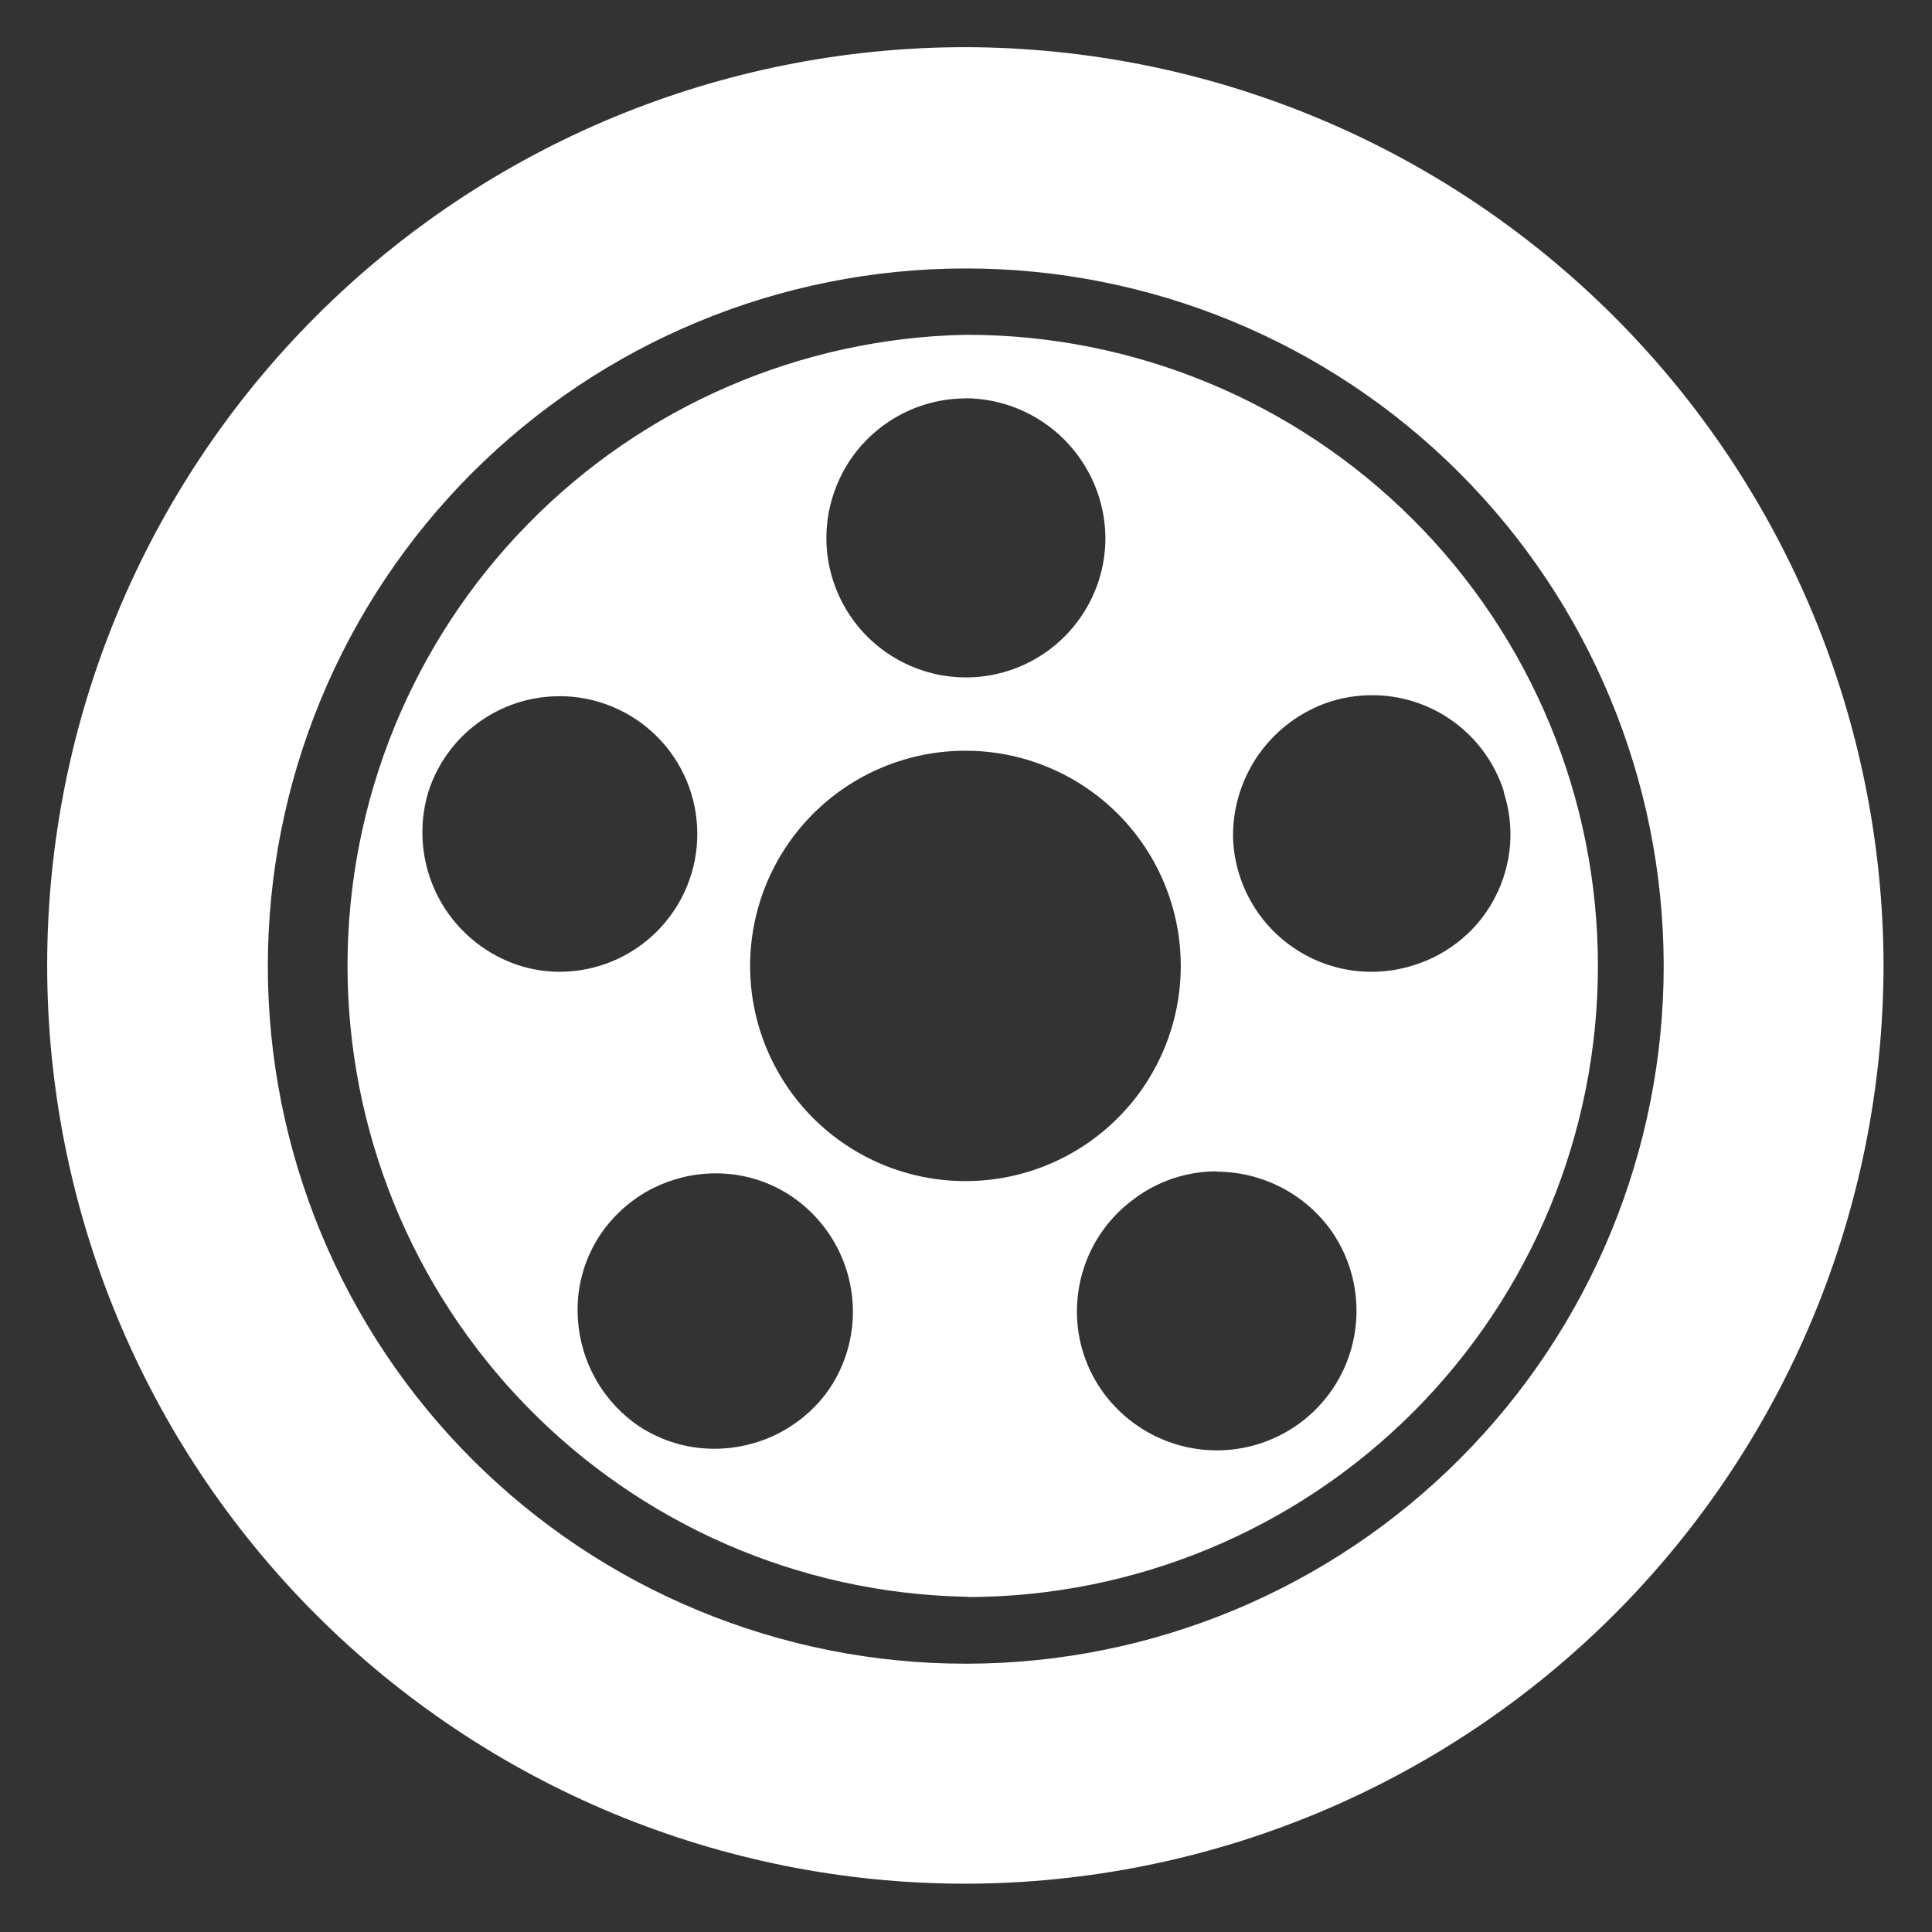 <svg width="24" height="24" viewBox="0 0 24 24" fill="none" xmlns="http://www.w3.org/2000/svg">
<rect x="0" y="0" width="24" height="24" fill="#333333" stroke="none"/>
<path d="M12.01 23.4H11.988C8.963 23.399 6.062 22.195 3.923 20.055C1.785 17.915 0.585 15.013 0.586 11.988C0.587 8.963 1.79 6.062 3.931 3.923C6.071 1.785 8.973 0.585 11.998 0.586C15.019 0.593 17.915 1.797 20.051 3.933C22.187 6.069 23.39 8.965 23.398 11.986V12C23.392 15.02 22.191 17.914 20.057 20.051C17.923 22.187 15.03 23.391 12.01 23.4ZM11.988 3.335C10.85 3.336 9.723 3.561 8.672 3.997C7.621 4.433 6.666 5.072 5.862 5.877C5.058 6.682 4.42 7.638 3.985 8.69C3.55 9.741 3.327 10.868 3.327 12.006C3.328 13.145 3.553 14.271 3.989 15.322C4.425 16.373 5.064 17.328 5.87 18.133C6.675 18.937 7.63 19.575 8.682 20.009C9.734 20.444 10.861 20.668 11.999 20.667H12.014C14.312 20.663 16.515 19.747 18.138 18.119C19.761 16.492 20.67 14.286 20.667 11.988C20.663 9.69 19.747 7.487 18.119 5.864C16.492 4.241 14.286 3.331 11.988 3.335ZM12.014 19.835H11.972C9.924 19.787 7.976 18.939 6.545 17.472C5.115 16.006 4.315 14.038 4.317 11.989C4.319 9.94 5.123 7.974 6.557 6.511C7.99 5.047 9.94 4.203 11.988 4.159H12.007C14.086 4.158 16.081 4.983 17.552 6.453C19.023 7.922 19.849 9.916 19.85 11.995C19.851 14.075 19.026 16.069 17.557 17.54C16.087 19.011 14.093 19.838 12.014 19.839V19.835ZM15.114 14.551C14.745 14.551 14.386 14.67 14.091 14.891C13.873 15.05 13.694 15.257 13.57 15.497C13.447 15.737 13.381 16.003 13.378 16.273C13.373 16.649 13.493 17.016 13.719 17.317C13.882 17.535 14.095 17.712 14.339 17.834C14.583 17.955 14.852 18.018 15.125 18.017C15.444 18.015 15.757 17.926 16.029 17.758C16.301 17.59 16.521 17.35 16.665 17.065C16.809 16.78 16.871 16.461 16.845 16.142C16.82 15.824 16.706 15.519 16.518 15.261C16.355 15.043 16.144 14.865 15.901 14.743C15.658 14.62 15.389 14.556 15.117 14.555L15.114 14.551ZM8.888 14.576C8.62 14.576 8.356 14.639 8.116 14.758C7.876 14.878 7.668 15.053 7.507 15.267C7.287 15.563 7.17 15.922 7.175 16.291C7.178 16.558 7.241 16.821 7.361 17.059C7.481 17.298 7.654 17.506 7.867 17.667C8.159 17.883 8.513 17.998 8.876 17.997C9.145 17.997 9.411 17.935 9.652 17.815C9.893 17.695 10.103 17.521 10.265 17.306C10.476 17.018 10.591 16.671 10.595 16.314C10.598 16.041 10.536 15.77 10.414 15.525C10.292 15.28 10.114 15.068 9.895 14.905C9.604 14.689 9.25 14.574 8.888 14.576ZM11.988 9.326C11.637 9.326 11.289 9.396 10.965 9.531C10.641 9.665 10.347 9.863 10.099 10.111C9.598 10.613 9.318 11.293 9.318 12.002C9.319 12.711 9.602 13.391 10.104 13.892C10.606 14.392 11.286 14.673 11.995 14.672H12.002C12.711 14.67 13.39 14.387 13.89 13.884C14.39 13.382 14.67 12.701 14.668 11.992C14.666 11.283 14.383 10.604 13.88 10.104C13.377 9.604 12.697 9.324 11.988 9.326ZM17.043 8.636C16.862 8.636 16.681 8.665 16.509 8.721C16.161 8.838 15.858 9.062 15.644 9.361C15.43 9.66 15.316 10.018 15.317 10.386C15.322 10.655 15.391 10.919 15.517 11.157C15.643 11.395 15.823 11.6 16.043 11.755C16.262 11.911 16.515 12.013 16.781 12.053C17.047 12.093 17.319 12.07 17.575 11.986C17.789 11.918 17.987 11.809 18.159 11.664C18.331 11.52 18.472 11.343 18.574 11.143C18.677 10.944 18.739 10.726 18.758 10.502C18.776 10.278 18.749 10.053 18.68 9.84V9.826C18.568 9.479 18.349 9.177 18.054 8.963C17.759 8.749 17.403 8.634 17.039 8.636H17.043ZM6.946 8.649C6.584 8.649 6.231 8.765 5.939 8.979C5.646 9.193 5.43 9.495 5.32 9.84C5.191 10.271 5.234 10.736 5.44 11.136C5.646 11.536 6 11.841 6.426 11.986C6.597 12.043 6.775 12.072 6.955 12.072C7.409 12.071 7.844 11.889 8.164 11.567C8.484 11.245 8.664 10.809 8.662 10.355C8.661 9.901 8.48 9.466 8.158 9.146C7.836 8.826 7.4 8.647 6.946 8.648V8.649ZM11.998 4.949C11.655 4.949 11.32 5.051 11.035 5.242C10.75 5.432 10.528 5.703 10.398 6.02C10.267 6.336 10.232 6.685 10.299 7.021C10.367 7.357 10.532 7.666 10.774 7.908C11.017 8.15 11.326 8.315 11.662 8.382C11.998 8.449 12.347 8.414 12.663 8.283C12.98 8.151 13.25 7.929 13.44 7.644C13.631 7.359 13.732 7.024 13.732 6.681C13.728 6.222 13.544 5.784 13.219 5.459C12.895 5.135 12.457 4.951 11.998 4.947V4.949Z" fill="white"/>
</svg>
